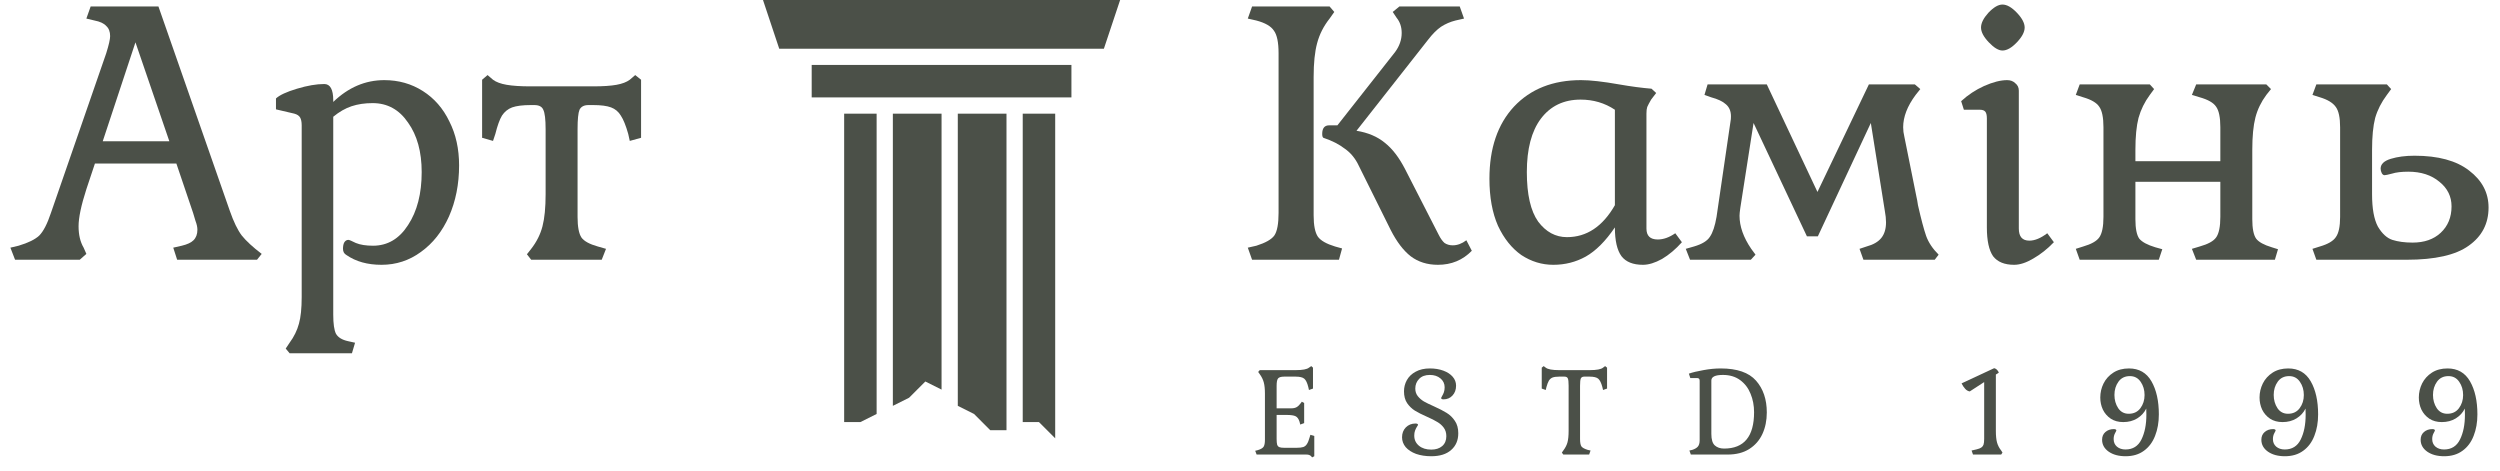 <svg width="154" height="29" viewBox="0 0 154 29" fill="none" xmlns="http://www.w3.org/2000/svg">
<path d="M80.92 13.264C80.92 13.888 81.008 14.328 81.184 14.584C81.36 14.824 81.712 15.024 82.24 15.184L82.672 15.304L82.48 16H77.128L76.864 15.256L77.392 15.136C77.952 14.96 78.32 14.752 78.496 14.512C78.672 14.256 78.76 13.792 78.76 13.12V3.28C78.76 2.608 78.664 2.144 78.472 1.888C78.296 1.616 77.936 1.408 77.392 1.264L76.864 1.144L77.128 0.4H81.904L82.192 0.736L81.904 1.144C81.536 1.608 81.28 2.112 81.136 2.656C80.992 3.184 80.92 3.88 80.92 4.744V13.264ZM90.664 15.448C90.104 16.024 89.408 16.312 88.576 16.312C87.92 16.312 87.36 16.136 86.896 15.784C86.448 15.432 86.04 14.896 85.672 14.176L83.704 10.216C83.496 9.768 83.208 9.416 82.84 9.16C82.488 8.888 82.048 8.664 81.52 8.488C81.472 8.456 81.448 8.376 81.448 8.248C81.448 7.896 81.592 7.72 81.88 7.72H82.384L85.936 3.208C86.208 2.84 86.344 2.448 86.344 2.032C86.344 1.664 86.24 1.352 86.032 1.096L85.792 0.736L86.2 0.4H89.92L90.184 1.144L89.656 1.264C89.336 1.344 89.04 1.472 88.768 1.648C88.512 1.824 88.248 2.088 87.976 2.44L83.56 8.056C84.264 8.168 84.848 8.416 85.312 8.8C85.776 9.168 86.192 9.712 86.56 10.432L88.624 14.464C88.736 14.688 88.856 14.856 88.984 14.968C89.128 15.064 89.296 15.112 89.488 15.112C89.776 15.112 90.056 15.008 90.328 14.8L90.664 15.448Z" fill="#4B5048"/>
<path d="M95.685 16.312C94.981 16.312 94.325 16.112 93.717 15.712C93.125 15.296 92.645 14.696 92.277 13.912C91.925 13.112 91.749 12.144 91.749 11.008C91.749 9.136 92.253 7.656 93.261 6.568C94.285 5.48 95.661 4.936 97.389 4.936C97.965 4.936 98.749 5.024 99.741 5.2C100.477 5.328 101.141 5.416 101.733 5.464L102.021 5.728L101.709 6.136C101.597 6.328 101.517 6.48 101.469 6.592C101.437 6.688 101.421 6.824 101.421 7V14.08C101.421 14.528 101.653 14.752 102.117 14.752C102.469 14.752 102.829 14.624 103.197 14.368L103.605 14.92C103.221 15.352 102.813 15.696 102.381 15.952C101.949 16.192 101.557 16.312 101.205 16.312C100.597 16.312 100.157 16.136 99.885 15.784C99.613 15.416 99.477 14.824 99.477 14.008C98.901 14.856 98.301 15.456 97.677 15.808C97.069 16.144 96.405 16.312 95.685 16.312ZM96.525 14.608C97.741 14.608 98.725 13.952 99.477 12.64V6.76C98.853 6.344 98.149 6.136 97.365 6.136C96.325 6.136 95.509 6.528 94.917 7.312C94.341 8.08 94.053 9.176 94.053 10.6C94.053 11.976 94.285 12.992 94.749 13.648C95.229 14.288 95.821 14.608 96.525 14.608Z" fill="#4B5048"/>
<path d="M103.843 15.328L104.347 15.184C104.843 15.04 105.171 14.84 105.331 14.584C105.507 14.328 105.643 13.92 105.739 13.36L106.603 7.456C106.619 7.392 106.627 7.296 106.627 7.168C106.627 6.848 106.523 6.6 106.315 6.424C106.123 6.248 105.819 6.104 105.403 5.992L104.995 5.848L105.187 5.2H108.835L111.955 11.824L115.123 5.2H117.955L118.291 5.488L118.003 5.848C117.491 6.536 117.235 7.2 117.235 7.84C117.235 8.032 117.259 8.224 117.307 8.416L118.051 12.112C118.083 12.24 118.115 12.416 118.147 12.64C118.339 13.488 118.507 14.12 118.651 14.536C118.795 14.936 119.051 15.32 119.419 15.688L119.179 16H114.787L114.547 15.328L114.979 15.184C115.395 15.072 115.699 14.896 115.891 14.656C116.083 14.416 116.179 14.096 116.179 13.696C116.179 13.488 116.155 13.256 116.107 13L115.243 7.576L111.979 14.56H111.307L108.019 7.576L107.203 12.808C107.171 13.032 107.155 13.192 107.155 13.288C107.155 13.944 107.395 14.624 107.875 15.328L108.139 15.688L107.851 16H104.107L103.843 15.328Z" fill="#4B5048"/>
<path d="M123.351 3.112C123.111 3.112 122.831 2.944 122.511 2.608C122.191 2.272 122.031 1.968 122.031 1.696C122.031 1.424 122.183 1.12 122.487 0.784C122.807 0.448 123.095 0.28 123.351 0.28C123.623 0.28 123.919 0.448 124.239 0.784C124.559 1.12 124.719 1.424 124.719 1.696C124.719 1.968 124.559 2.272 124.239 2.608C123.919 2.944 123.623 3.112 123.351 3.112ZM124.071 16.312C123.479 16.312 123.047 16.136 122.775 15.784C122.519 15.416 122.391 14.824 122.391 14.008V7.288C122.391 7.096 122.359 6.96 122.295 6.88C122.231 6.8 122.119 6.76 121.959 6.76H120.975L120.807 6.232C121.223 5.848 121.695 5.536 122.223 5.296C122.767 5.056 123.239 4.936 123.639 4.936C123.847 4.936 124.015 5 124.143 5.128C124.287 5.24 124.359 5.392 124.359 5.584V14.08C124.359 14.576 124.575 14.824 125.007 14.824C125.343 14.824 125.711 14.672 126.111 14.368L126.519 14.92C126.119 15.336 125.695 15.672 125.247 15.928C124.815 16.184 124.423 16.312 124.071 16.312Z" fill="#4B5048"/>
<path d="M127.869 15.328L128.325 15.184C128.821 15.04 129.149 14.856 129.309 14.632C129.485 14.392 129.573 13.968 129.573 13.36V7.84C129.573 7.232 129.485 6.808 129.309 6.568C129.149 6.328 128.821 6.136 128.325 5.992L127.869 5.848L128.109 5.2H132.429L132.693 5.488L132.429 5.848C132.109 6.28 131.877 6.752 131.733 7.264C131.605 7.76 131.541 8.416 131.541 9.232V9.928H136.773V7.84C136.773 7.232 136.685 6.808 136.509 6.568C136.349 6.328 136.013 6.136 135.501 5.992L135.021 5.848L135.285 5.2H139.605L139.893 5.488L139.605 5.848C139.285 6.28 139.061 6.744 138.933 7.24C138.805 7.736 138.741 8.4 138.741 9.232V13.504C138.741 14.08 138.821 14.48 138.981 14.704C139.141 14.912 139.461 15.088 139.941 15.232L140.325 15.352L140.133 16H135.285L135.021 15.328L135.501 15.184C136.013 15.04 136.349 14.856 136.509 14.632C136.685 14.392 136.773 13.968 136.773 13.36V11.2H131.541V13.504C131.541 14.08 131.621 14.48 131.781 14.704C131.957 14.912 132.285 15.088 132.765 15.232L133.197 15.352L132.981 16H128.109L127.869 15.328Z" fill="#4B5048"/>
<path d="M142.447 15.328L142.903 15.184C143.399 15.04 143.727 14.848 143.887 14.608C144.063 14.368 144.151 13.952 144.151 13.36V7.84C144.151 7.248 144.063 6.832 143.887 6.592C143.711 6.336 143.383 6.136 142.903 5.992L142.447 5.848L142.687 5.2H147.031L147.295 5.488L147.031 5.848C146.695 6.296 146.455 6.768 146.311 7.264C146.183 7.76 146.119 8.416 146.119 9.232V11.968C146.119 12.848 146.239 13.512 146.479 13.96C146.735 14.392 147.031 14.664 147.367 14.776C147.719 14.888 148.135 14.944 148.615 14.944C149.335 14.944 149.911 14.744 150.343 14.344C150.791 13.928 151.015 13.384 151.015 12.712C151.015 12.104 150.767 11.6 150.271 11.2C149.775 10.784 149.135 10.576 148.351 10.576C147.935 10.576 147.599 10.616 147.343 10.696C147.103 10.76 146.951 10.792 146.887 10.792C146.823 10.792 146.767 10.752 146.719 10.672C146.671 10.576 146.647 10.48 146.647 10.384C146.647 10.112 146.855 9.912 147.271 9.784C147.687 9.656 148.175 9.592 148.735 9.592C150.191 9.592 151.311 9.896 152.095 10.504C152.895 11.112 153.295 11.872 153.295 12.784C153.295 13.776 152.887 14.56 152.071 15.136C151.271 15.712 149.999 16 148.255 16H142.687L142.447 15.328Z" fill="#4B5048"/>
<path d="M0.64 15.256L1.144 15.136C1.736 14.96 2.16 14.752 2.416 14.512C2.672 14.256 2.912 13.792 3.136 13.12L6.544 3.28C6.704 2.768 6.784 2.416 6.784 2.224C6.784 1.952 6.704 1.744 6.544 1.6C6.4 1.44 6.16 1.328 5.824 1.264L5.32 1.144L5.584 0.4H9.76L14.152 12.976C14.392 13.664 14.64 14.176 14.896 14.512C15.168 14.848 15.576 15.224 16.12 15.64L15.832 16H10.912L10.672 15.256L11.2 15.136C11.536 15.056 11.776 14.944 11.92 14.8C12.08 14.64 12.16 14.424 12.16 14.152C12.16 13.992 12.12 13.808 12.04 13.6C11.976 13.376 11.928 13.216 11.896 13.12L10.864 10.072H5.848L5.32 11.656C5 12.648 4.84 13.408 4.84 13.936C4.84 14.464 4.944 14.904 5.152 15.256L5.32 15.64L4.912 16H0.928L0.64 15.256ZM6.328 8.704H10.432L8.344 2.608L6.328 8.704Z" fill="#4B5048"/>
<path d="M17.6 21.472L17.84 21.112C18.112 20.744 18.304 20.352 18.416 19.936C18.528 19.536 18.584 18.992 18.584 18.304V7.72C18.584 7.512 18.552 7.352 18.488 7.24C18.424 7.128 18.304 7.048 18.128 7L17 6.736V6.064C17.224 5.856 17.656 5.656 18.296 5.464C18.936 5.272 19.496 5.176 19.976 5.176C20.344 5.176 20.528 5.512 20.528 6.184V6.28C21.456 5.384 22.504 4.936 23.672 4.936C24.552 4.936 25.344 5.16 26.048 5.608C26.752 6.056 27.296 6.68 27.68 7.48C28.08 8.264 28.28 9.168 28.28 10.192C28.28 11.344 28.072 12.392 27.656 13.336C27.24 14.264 26.664 14.992 25.928 15.52C25.208 16.048 24.4 16.312 23.504 16.312C22.64 16.312 21.92 16.112 21.344 15.712C21.2 15.632 21.128 15.504 21.128 15.328C21.128 15.168 21.152 15.04 21.2 14.944C21.264 14.832 21.352 14.776 21.464 14.776C21.512 14.776 21.664 14.84 21.92 14.968C22.192 15.08 22.544 15.136 22.976 15.136C23.872 15.136 24.592 14.712 25.136 13.864C25.696 13.016 25.976 11.928 25.976 10.6C25.976 9.352 25.696 8.336 25.136 7.552C24.592 6.752 23.864 6.352 22.952 6.352C22.472 6.352 22.04 6.416 21.656 6.544C21.272 6.672 20.896 6.888 20.528 7.192V19.384C20.528 19.944 20.584 20.336 20.696 20.56C20.824 20.784 21.072 20.936 21.44 21.016L21.872 21.112L21.68 21.76H17.84L17.6 21.472Z" fill="#4B5048"/>
<path d="M32.458 15.664L32.722 15.328C33.058 14.896 33.29 14.432 33.418 13.936C33.546 13.44 33.61 12.784 33.61 11.968V7.96C33.61 7.352 33.562 6.952 33.466 6.76C33.386 6.568 33.202 6.472 32.914 6.472H32.698C32.202 6.472 31.818 6.52 31.546 6.616C31.29 6.712 31.082 6.88 30.922 7.12C30.778 7.36 30.642 7.736 30.514 8.248L30.37 8.68L29.698 8.488V4.912L30.034 4.624L30.37 4.912C30.562 5.056 30.842 5.16 31.21 5.224C31.578 5.288 32.066 5.32 32.674 5.32H36.538C37.146 5.32 37.626 5.288 37.978 5.224C38.33 5.16 38.602 5.056 38.794 4.912L39.13 4.624L39.49 4.912V8.488L38.794 8.68L38.698 8.248C38.554 7.736 38.402 7.36 38.242 7.12C38.098 6.88 37.898 6.712 37.642 6.616C37.386 6.52 37.018 6.472 36.538 6.472H36.25C35.978 6.472 35.794 6.568 35.698 6.76C35.618 6.952 35.578 7.352 35.578 7.96V13.36C35.578 13.968 35.658 14.392 35.818 14.632C35.978 14.856 36.314 15.04 36.826 15.184L37.33 15.328L37.066 16H32.722L32.458 15.664Z" fill="#4B5048"/>
<path d="M47 0H69L68 3H48L47 0Z" fill="#4B5048"/>
<path d="M50 4H66V6H50V4Z" fill="#4B5048"/>
<path d="M52 7H54V25.5L53 26H52V7Z" fill="#4B5048"/>
<path d="M55 7H58V24L57 23.5L56 24.5L55 25V7Z" fill="#4B5048"/>
<path d="M59 7H62V26.5H61L60 25.5L59 25V7Z" fill="#4B5048"/>
<path d="M63 7H65V27L64 26H63V7Z" fill="#4B5048"/>
<path d="M80.768 28.104C80.731 28.067 80.688 28.04 80.64 28.024C80.597 28.008 80.539 28 80.464 28H77.408L77.32 27.768L77.48 27.728C77.656 27.675 77.773 27.608 77.832 27.528C77.891 27.443 77.92 27.296 77.92 27.088V24.248C77.92 23.96 77.896 23.728 77.848 23.552C77.8 23.376 77.717 23.208 77.6 23.048L77.504 22.912L77.6 22.8H79.816C80.237 22.8 80.509 22.749 80.632 22.648L80.776 22.552L80.88 22.648V23.936L80.632 24.024L80.592 23.848C80.528 23.587 80.445 23.413 80.344 23.328C80.243 23.243 80.067 23.2 79.816 23.2H79.104C78.917 23.2 78.792 23.237 78.728 23.312C78.669 23.387 78.64 23.536 78.64 23.76V25.152H79.56C79.683 25.152 79.787 25.128 79.872 25.08C79.957 25.032 80.045 24.947 80.136 24.824L80.192 24.744L80.336 24.824V26.064L80.096 26.152L80.048 25.968C79.995 25.803 79.915 25.693 79.808 25.64C79.701 25.587 79.515 25.56 79.248 25.56H78.64V27.04C78.64 27.195 78.651 27.312 78.672 27.392C78.699 27.467 78.744 27.517 78.808 27.544C78.872 27.571 78.971 27.584 79.104 27.584H79.88C80.056 27.584 80.192 27.568 80.288 27.536C80.384 27.499 80.459 27.435 80.512 27.344C80.571 27.253 80.624 27.12 80.672 26.944L80.72 26.784L80.96 26.856V28.104L80.824 28.176L80.768 28.104Z" fill="#4B5048"/>
<path d="M88.166 28.104C87.82 28.104 87.508 28.056 87.23 27.96C86.958 27.859 86.745 27.72 86.59 27.544C86.441 27.363 86.366 27.16 86.366 26.936C86.366 26.691 86.444 26.488 86.598 26.328C86.758 26.168 86.958 26.088 87.198 26.088C87.246 26.088 87.284 26.096 87.31 26.112C87.337 26.128 87.35 26.147 87.35 26.168C87.35 26.184 87.326 26.227 87.278 26.296C87.236 26.365 87.198 26.443 87.166 26.528C87.134 26.613 87.118 26.715 87.118 26.832C87.118 27.088 87.214 27.296 87.406 27.456C87.598 27.616 87.852 27.696 88.166 27.696C88.444 27.696 88.668 27.624 88.838 27.48C89.009 27.331 89.094 27.128 89.094 26.872C89.094 26.664 89.041 26.488 88.934 26.344C88.828 26.2 88.694 26.083 88.534 25.992C88.38 25.896 88.169 25.789 87.902 25.672C87.598 25.539 87.35 25.413 87.158 25.296C86.972 25.179 86.812 25.024 86.678 24.832C86.55 24.64 86.486 24.397 86.486 24.104C86.486 23.859 86.545 23.629 86.662 23.416C86.785 23.197 86.966 23.024 87.206 22.896C87.446 22.763 87.737 22.696 88.078 22.696C88.388 22.696 88.665 22.741 88.91 22.832C89.156 22.923 89.348 23.048 89.486 23.208C89.625 23.368 89.694 23.552 89.694 23.76C89.694 24.005 89.62 24.208 89.47 24.368C89.326 24.523 89.142 24.6 88.918 24.6C88.822 24.6 88.774 24.571 88.774 24.512C88.774 24.501 88.793 24.464 88.83 24.4C88.873 24.331 88.91 24.253 88.942 24.168C88.974 24.077 88.99 23.973 88.99 23.856C88.99 23.637 88.905 23.456 88.734 23.312C88.564 23.168 88.345 23.096 88.078 23.096C87.79 23.096 87.569 23.179 87.414 23.344C87.26 23.504 87.182 23.701 87.182 23.936C87.182 24.117 87.233 24.272 87.334 24.4C87.436 24.528 87.561 24.637 87.71 24.728C87.86 24.813 88.068 24.915 88.334 25.032C88.654 25.176 88.913 25.309 89.11 25.432C89.313 25.555 89.484 25.72 89.622 25.928C89.761 26.131 89.83 26.384 89.83 26.688C89.83 27.12 89.684 27.464 89.39 27.72C89.102 27.976 88.694 28.104 88.166 28.104Z" fill="#4B5048"/>
<path d="M96.211 27.88L96.299 27.752C96.421 27.592 96.507 27.427 96.555 27.256C96.603 27.08 96.627 26.843 96.627 26.544V23.76C96.627 23.531 96.611 23.381 96.579 23.312C96.547 23.237 96.478 23.2 96.371 23.2H96.043C95.867 23.2 95.731 23.219 95.635 23.256C95.544 23.293 95.469 23.357 95.411 23.448C95.358 23.539 95.307 23.672 95.259 23.848L95.219 24.024L94.971 23.936V22.648L95.091 22.552L95.219 22.648C95.347 22.749 95.619 22.8 96.035 22.8H97.931C98.352 22.8 98.624 22.749 98.747 22.648L98.875 22.552L98.995 22.648V23.936L98.747 24.024L98.707 23.848C98.638 23.587 98.552 23.413 98.451 23.328C98.35 23.243 98.174 23.2 97.923 23.2H97.587C97.486 23.2 97.416 23.237 97.379 23.312C97.347 23.387 97.331 23.536 97.331 23.76V27.04C97.331 27.264 97.36 27.419 97.419 27.504C97.483 27.584 97.611 27.653 97.803 27.712L97.979 27.752L97.891 28H96.299L96.211 27.88Z" fill="#4B5048"/>
<path d="M104.067 27.752L104.243 27.712C104.393 27.664 104.505 27.6 104.579 27.52C104.659 27.435 104.699 27.301 104.699 27.12V23.456C104.699 23.392 104.686 23.349 104.659 23.328C104.633 23.301 104.593 23.288 104.539 23.288H104.123L104.035 23.016C104.265 22.936 104.563 22.864 104.931 22.8C105.299 22.731 105.654 22.696 105.995 22.696C107.003 22.696 107.729 22.947 108.171 23.448C108.614 23.949 108.835 24.603 108.835 25.408C108.835 25.899 108.745 26.341 108.563 26.736C108.382 27.125 108.11 27.435 107.747 27.664C107.39 27.888 106.95 28 106.427 28H104.155L104.067 27.752ZM106.203 27.632C107.435 27.632 108.051 26.885 108.051 25.392C108.051 24.981 107.979 24.603 107.835 24.256C107.697 23.909 107.483 23.629 107.195 23.416C106.907 23.203 106.553 23.096 106.131 23.096C105.657 23.096 105.419 23.211 105.419 23.44V26.728C105.419 27.075 105.491 27.312 105.635 27.44C105.779 27.568 105.969 27.632 106.203 27.632Z" fill="#4B5048"/>
<path d="M121.449 27.752L121.761 27.68C121.894 27.648 121.99 27.611 122.049 27.568C122.113 27.525 122.158 27.467 122.185 27.392C122.211 27.312 122.225 27.195 122.225 27.04V23.536L121.337 24.112C121.23 24.096 121.134 24.04 121.049 23.944C120.963 23.848 120.891 23.739 120.833 23.616L122.841 22.68C122.963 22.707 123.059 22.797 123.129 22.952L122.945 23.072V26.544C122.945 26.843 122.969 27.08 123.017 27.256C123.065 27.432 123.15 27.597 123.273 27.752L123.353 27.88L123.273 28H121.537L121.449 27.752Z" fill="#4B5048"/>
<path d="M130.937 28.104C130.515 28.104 130.169 28.011 129.897 27.824C129.625 27.632 129.489 27.387 129.489 27.088C129.489 26.891 129.555 26.733 129.689 26.616C129.827 26.493 130.003 26.432 130.217 26.432C130.265 26.432 130.302 26.44 130.329 26.456C130.355 26.472 130.369 26.491 130.369 26.512C130.369 26.528 130.339 26.589 130.281 26.696C130.227 26.797 130.201 26.915 130.201 27.048C130.201 27.24 130.267 27.395 130.401 27.512C130.539 27.629 130.715 27.688 130.929 27.688C131.382 27.688 131.71 27.483 131.913 27.072C132.115 26.661 132.217 26.155 132.217 25.552C132.217 25.376 132.214 25.248 132.209 25.168C132.086 25.419 131.899 25.621 131.649 25.776C131.403 25.925 131.118 26 130.793 26C130.494 26 130.238 25.931 130.025 25.792C129.811 25.648 129.649 25.461 129.537 25.232C129.43 25.003 129.377 24.755 129.377 24.488C129.377 24.184 129.443 23.896 129.577 23.624C129.715 23.347 129.918 23.123 130.185 22.952C130.451 22.781 130.771 22.696 131.145 22.696C131.763 22.696 132.225 22.96 132.529 23.488C132.833 24.016 132.985 24.696 132.985 25.528C132.985 26.019 132.907 26.459 132.753 26.848C132.603 27.237 132.374 27.544 132.065 27.768C131.761 27.992 131.385 28.104 130.937 28.104ZM131.129 25.488C131.438 25.488 131.678 25.373 131.849 25.144C132.019 24.915 132.105 24.645 132.105 24.336C132.105 24.021 132.025 23.749 131.865 23.52C131.705 23.285 131.483 23.168 131.201 23.168C130.897 23.168 130.662 23.283 130.497 23.512C130.331 23.741 130.249 24.013 130.249 24.328C130.249 24.637 130.326 24.909 130.481 25.144C130.635 25.373 130.851 25.488 131.129 25.488Z" fill="#4B5048"/>
<path d="M140.748 28.104C140.327 28.104 139.98 28.011 139.708 27.824C139.436 27.632 139.3 27.387 139.3 27.088C139.3 26.891 139.367 26.733 139.5 26.616C139.639 26.493 139.815 26.432 140.028 26.432C140.076 26.432 140.114 26.44 140.14 26.456C140.167 26.472 140.18 26.491 140.18 26.512C140.18 26.528 140.151 26.589 140.092 26.696C140.039 26.797 140.012 26.915 140.012 27.048C140.012 27.24 140.079 27.395 140.212 27.512C140.351 27.629 140.527 27.688 140.74 27.688C141.194 27.688 141.522 27.483 141.724 27.072C141.927 26.661 142.028 26.155 142.028 25.552C142.028 25.376 142.026 25.248 142.02 25.168C141.898 25.419 141.711 25.621 141.46 25.776C141.215 25.925 140.93 26 140.604 26C140.306 26 140.05 25.931 139.836 25.792C139.623 25.648 139.46 25.461 139.348 25.232C139.242 25.003 139.188 24.755 139.188 24.488C139.188 24.184 139.255 23.896 139.388 23.624C139.527 23.347 139.73 23.123 139.996 22.952C140.263 22.781 140.583 22.696 140.956 22.696C141.575 22.696 142.036 22.96 142.34 23.488C142.644 24.016 142.796 24.696 142.796 25.528C142.796 26.019 142.719 26.459 142.564 26.848C142.415 27.237 142.186 27.544 141.876 27.768C141.572 27.992 141.196 28.104 140.748 28.104ZM140.94 25.488C141.25 25.488 141.49 25.373 141.66 25.144C141.831 24.915 141.916 24.645 141.916 24.336C141.916 24.021 141.836 23.749 141.676 23.52C141.516 23.285 141.295 23.168 141.012 23.168C140.708 23.168 140.474 23.283 140.308 23.512C140.143 23.741 140.06 24.013 140.06 24.328C140.06 24.637 140.138 24.909 140.292 25.144C140.447 25.373 140.663 25.488 140.94 25.488Z" fill="#4B5048"/>
<path d="M150.56 28.104C150.139 28.104 149.792 28.011 149.52 27.824C149.248 27.632 149.112 27.387 149.112 27.088C149.112 26.891 149.179 26.733 149.312 26.616C149.451 26.493 149.627 26.432 149.84 26.432C149.888 26.432 149.926 26.44 149.952 26.456C149.979 26.472 149.992 26.491 149.992 26.512C149.992 26.528 149.963 26.589 149.904 26.696C149.851 26.797 149.824 26.915 149.824 27.048C149.824 27.24 149.891 27.395 150.024 27.512C150.163 27.629 150.339 27.688 150.552 27.688C151.006 27.688 151.334 27.483 151.536 27.072C151.739 26.661 151.84 26.155 151.84 25.552C151.84 25.376 151.838 25.248 151.832 25.168C151.71 25.419 151.523 25.621 151.272 25.776C151.027 25.925 150.742 26 150.416 26C150.118 26 149.862 25.931 149.648 25.792C149.435 25.648 149.272 25.461 149.16 25.232C149.054 25.003 149 24.755 149 24.488C149 24.184 149.067 23.896 149.2 23.624C149.339 23.347 149.542 23.123 149.808 22.952C150.075 22.781 150.395 22.696 150.768 22.696C151.387 22.696 151.848 22.96 152.152 23.488C152.456 24.016 152.608 24.696 152.608 25.528C152.608 26.019 152.531 26.459 152.376 26.848C152.227 27.237 151.998 27.544 151.688 27.768C151.384 27.992 151.008 28.104 150.56 28.104ZM150.752 25.488C151.062 25.488 151.302 25.373 151.472 25.144C151.643 24.915 151.728 24.645 151.728 24.336C151.728 24.021 151.648 23.749 151.488 23.52C151.328 23.285 151.107 23.168 150.824 23.168C150.52 23.168 150.286 23.283 150.12 23.512C149.955 23.741 149.872 24.013 149.872 24.328C149.872 24.637 149.95 24.909 150.104 25.144C150.259 25.373 150.475 25.488 150.752 25.488Z" fill="#4B5048"/>
</svg>
